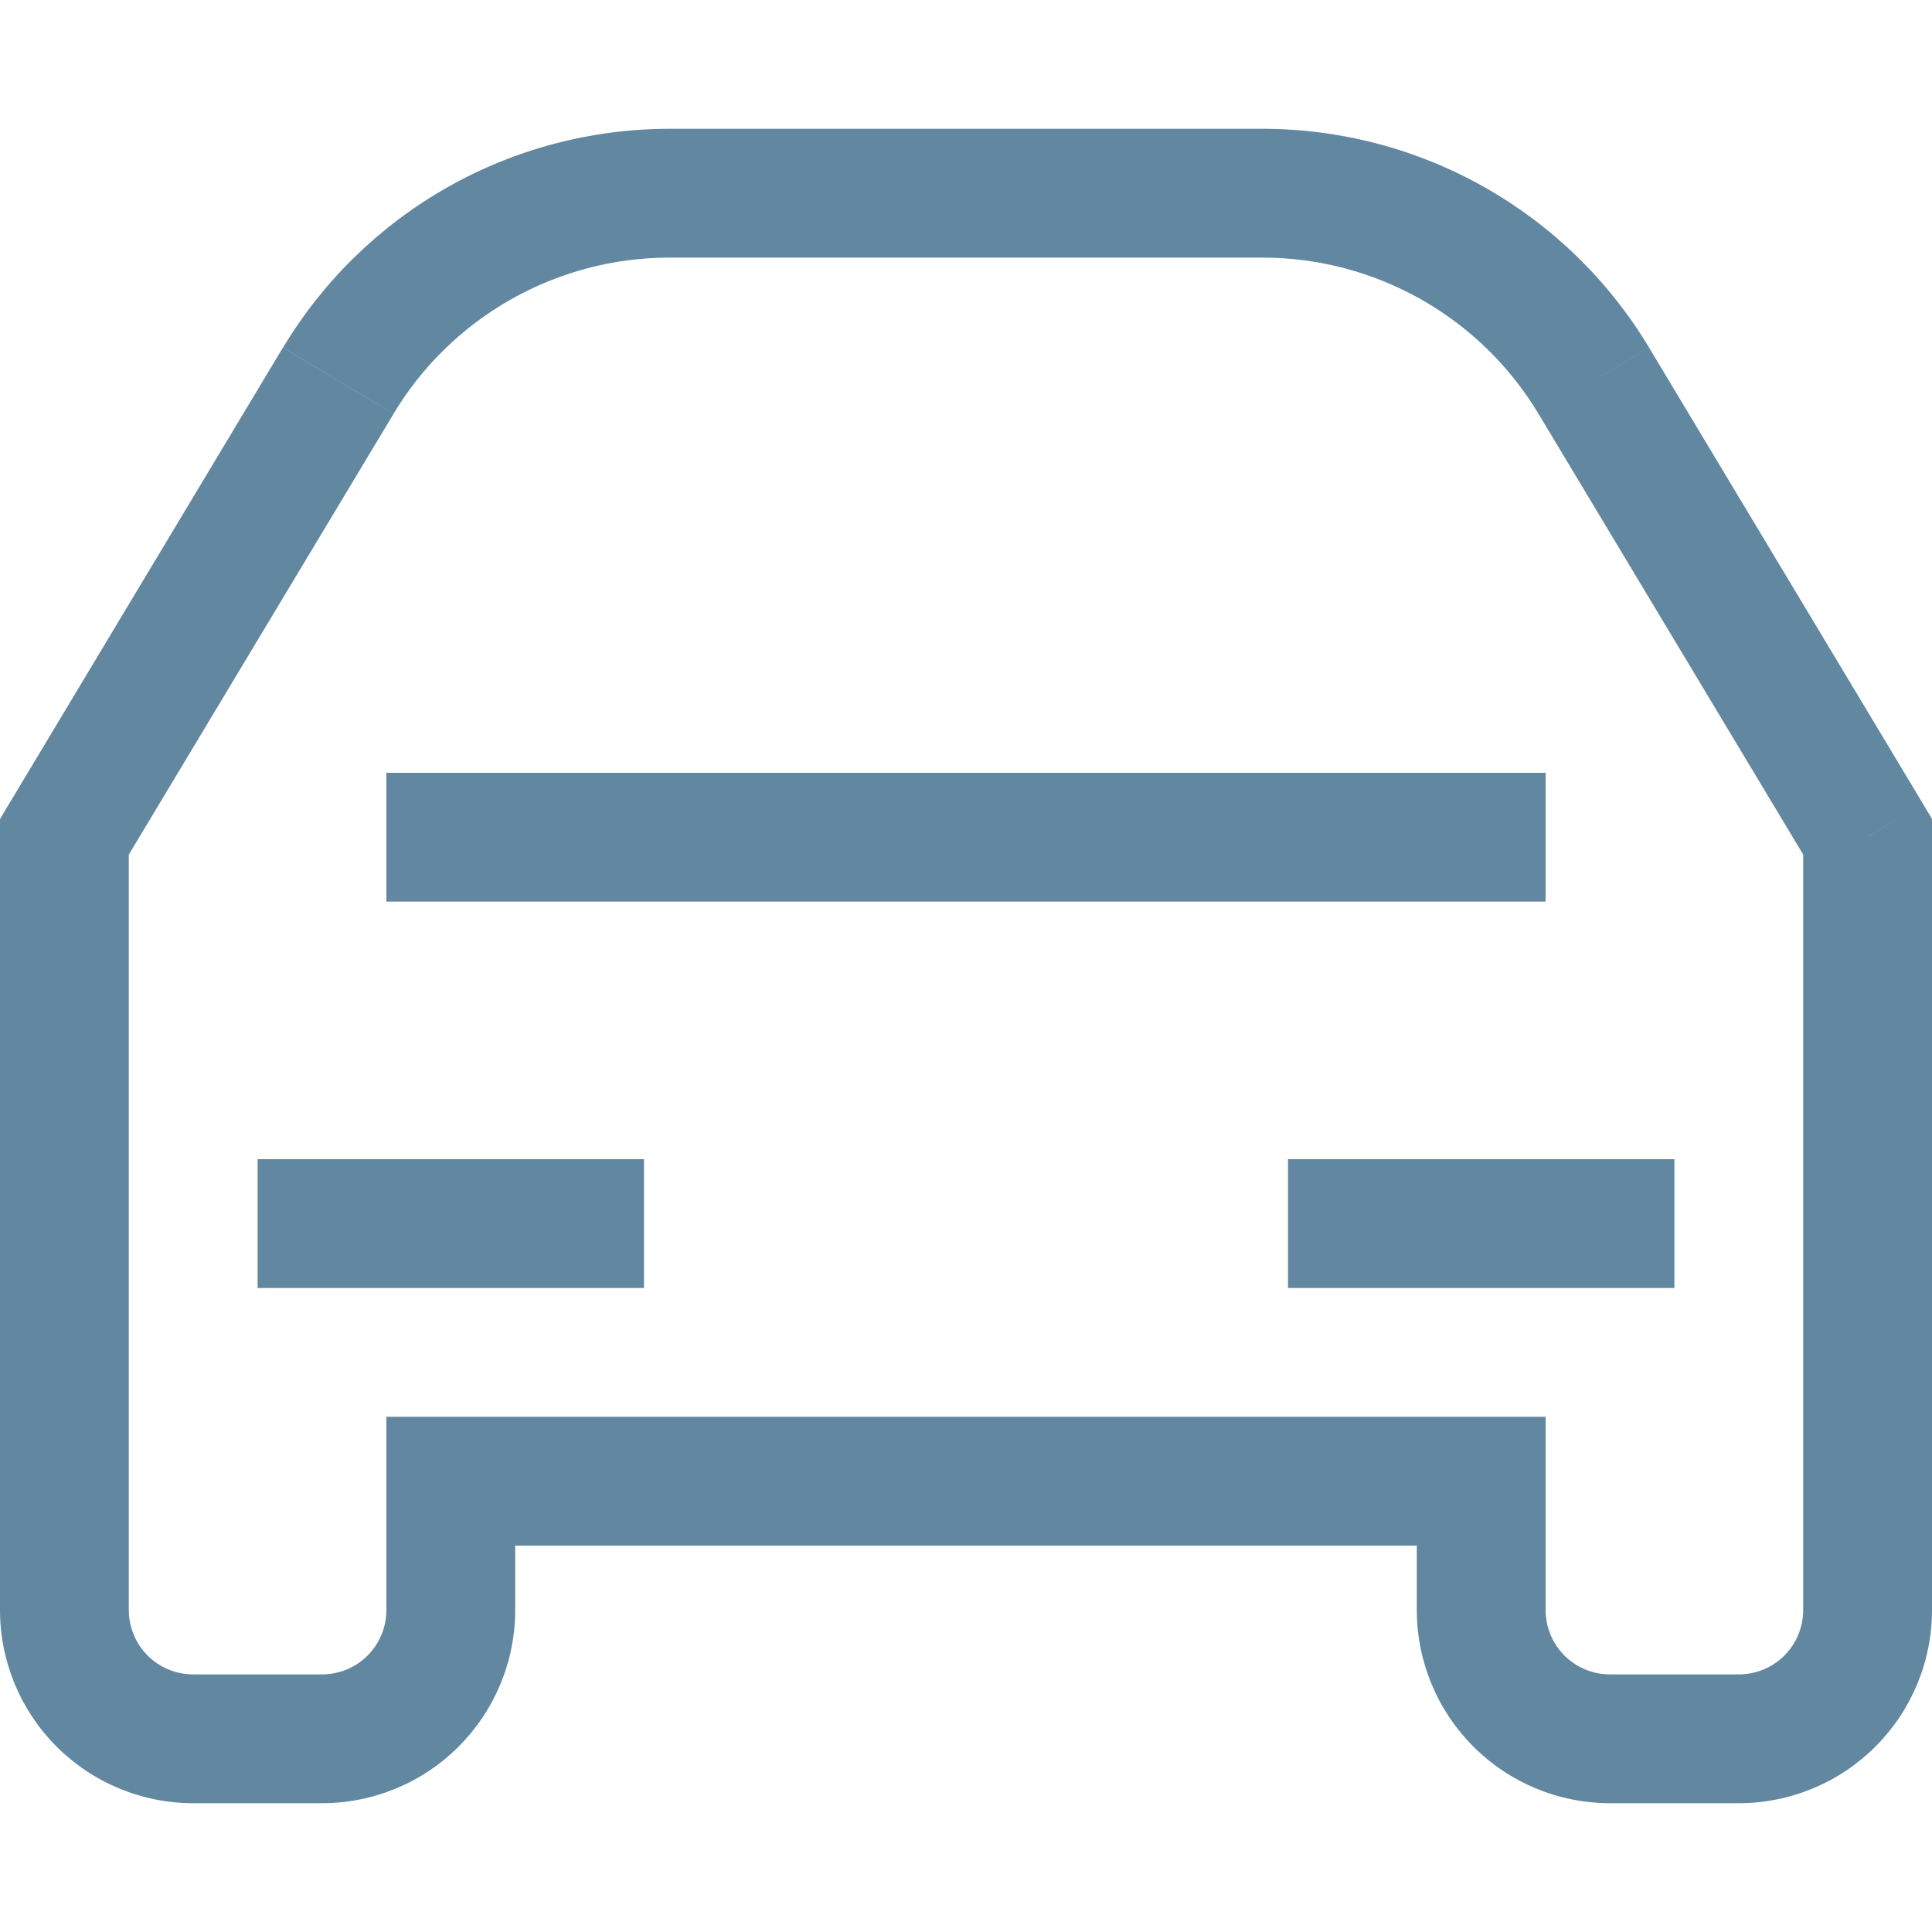 <svg width="24" height="24" viewBox="0 0 24 24" fill="none" xmlns="http://www.w3.org/2000/svg">
<g clip-path="url(#clip0)">
<path d="M23.2 10.395H24V10.173L23.886 9.982L23.2 10.395ZM0.8 10.395L0.114 9.982L0 10.176V10.397H0.8V10.395ZM4.202 4.73L3.515 4.317L4.202 4.73ZM19.798 4.73L20.485 4.317L19.798 4.73ZM5.6 18.4V17.6H4.8V18.4H5.6ZM18.4 18.4H19.2V17.6H18.4V18.4ZM22.4 10.395V20H24V10.395H22.4ZM1.486 10.806L4.888 5.142L3.515 4.317L0.114 9.984L1.486 10.808V10.806ZM8.317 3.2H15.683V1.6H8.317V3.2ZM19.112 5.141L22.514 10.806L23.886 9.982L20.485 4.318L19.112 5.141ZM4 20.8H2.4V22.4H4V20.8ZM4.8 18.4V20H6.4V18.4H4.8ZM21.6 20.8H20V22.4H21.6V20.8ZM19.2 20V18.4H17.6V20H19.2ZM18.4 17.6H5.6V19.2H18.4V17.6ZM1.6 20V10.395H0V20H1.6ZM20 20.8C19.788 20.8 19.584 20.716 19.434 20.566C19.284 20.416 19.2 20.212 19.2 20H17.6C17.6 20.637 17.853 21.247 18.303 21.697C18.753 22.147 19.363 22.4 20 22.4V20.8ZM4 22.4C4.637 22.4 5.247 22.147 5.697 21.697C6.147 21.247 6.4 20.637 6.4 20H4.8C4.8 20.212 4.716 20.416 4.566 20.566C4.416 20.716 4.212 20.8 4 20.8V22.4ZM2.4 20.8C2.188 20.8 1.984 20.716 1.834 20.566C1.684 20.416 1.6 20.212 1.6 20H0C0 20.637 0.253 21.247 0.703 21.697C1.153 22.147 1.763 22.4 2.4 22.4V20.8ZM15.683 3.2C16.374 3.2 17.052 3.379 17.653 3.719C18.254 4.059 18.757 4.549 19.112 5.141L20.485 4.317C19.987 3.488 19.283 2.802 18.442 2.326C17.6 1.85 16.65 1.6 15.683 1.6V3.2ZM4.888 5.141C5.243 4.549 5.746 4.059 6.347 3.719C6.948 3.379 7.626 3.2 8.317 3.2V1.6C7.35 1.6 6.4 1.85 5.559 2.326C4.718 2.803 4.014 3.488 3.517 4.317L4.888 5.141ZM22.4 20C22.4 20.212 22.316 20.416 22.166 20.566C22.016 20.716 21.812 20.8 21.6 20.8V22.4C22.236 22.4 22.847 22.147 23.297 21.697C23.747 21.247 24 20.637 24 20H22.4ZM3.2 16H8V14.4H3.2V16ZM20.8 14.4H16V16H20.8V14.4ZM4.8 11.2H19.2V9.6H4.8V11.2Z" fill="#6287A1"/>
</g>
<defs>
<clipPath id="clip0">
<rect width="24" height="24" fill="white"/>
</clipPath>
</defs>
</svg>
